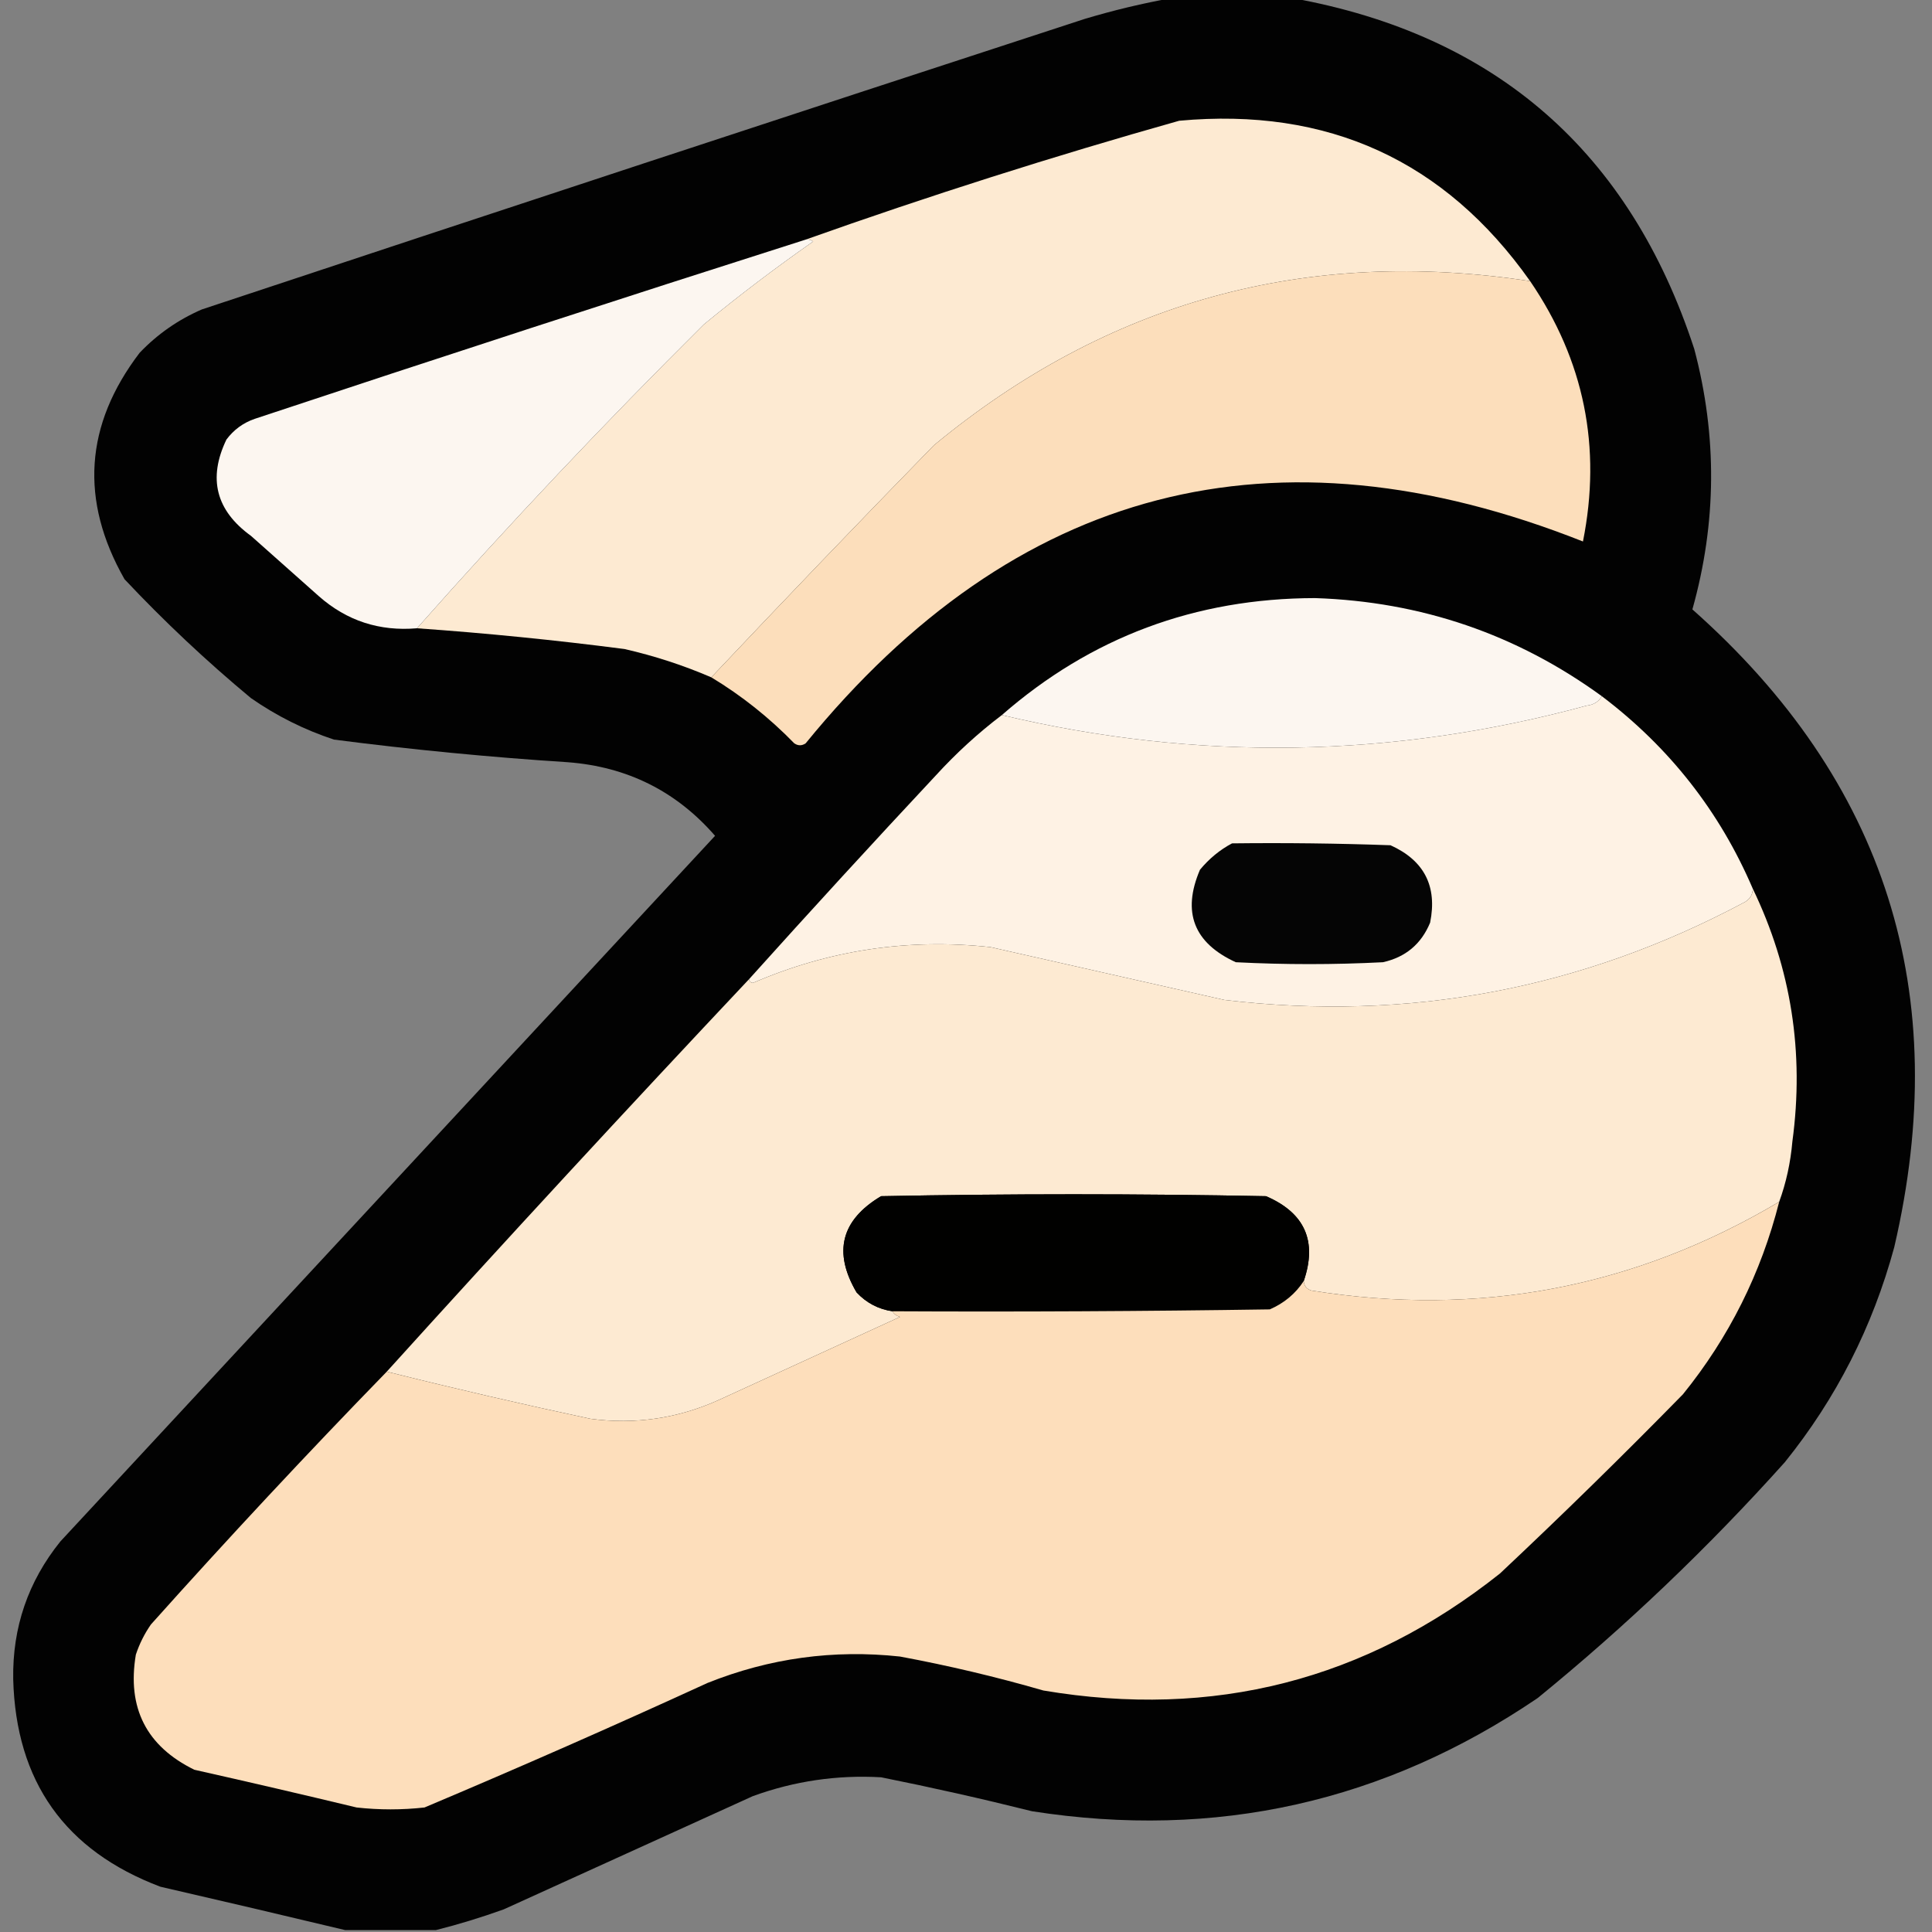 <?xml version="1.0" encoding="UTF-8"?>
<!DOCTYPE svg PUBLIC "-//W3C//DTD SVG 1.1//EN" "http://www.w3.org/Graphics/SVG/1.1/DTD/svg11.dtd">
<svg xmlns="http://www.w3.org/2000/svg" version="1.1" width="512px" height="512px" style="shape-rendering:geometricPrecision; text-rendering:geometricPrecision; image-rendering:optimizeQuality; fill-rule:evenodd; clip-rule:evenodd" xmlns:xlink="http://www.w3.org/1999/xlink">
<rect width="100%" height="100%" fill="#808080" stroke="none"/>
<g><path style="opacity:0.982" fill="#010000" d="M 310.5,-0.5 C 321.167,-0.5 331.833,-0.5 342.5,-0.5C 396.415,9.239 431.915,40.239 449,92.5C 455.111,115.556 454.944,138.556 448.5,161.5C 499.801,206.986 517.635,263.32 502,330.5C 496.278,351.612 486.612,370.612 473,387.5C 452.734,410.102 430.901,430.936 407.5,450C 366.871,477.595 322.204,487.595 273.5,480C 260.231,476.683 246.898,473.683 233.5,471C 221.839,470.333 210.505,471.999 199.5,476C 177.5,486 155.5,496 133.5,506C 127.469,508.168 121.469,510.001 115.5,511.5C 107.5,511.5 99.5,511.5 91.5,511.5C 75.31,507.624 58.977,503.791 42.5,500C 17.215,490.446 4.215,472.113 3.5,445C 3.273,431.297 7.439,419.13 16,408.5C 73.833,346.167 131.667,283.833 189.5,221.5C 179.244,209.705 166.244,203.205 150.5,202C 129.761,200.661 109.094,198.661 88.5,196C 80.609,193.388 73.275,189.721 66.5,185C 54.677,175.177 43.511,164.677 33,153.5C 21.114,132.599 22.447,112.599 37,93.5C 41.714,88.558 47.214,84.725 53.5,82C 131.438,56.132 209.438,30.465 287.5,5C 295.194,2.7 302.86,0.866 310.5,-0.5 Z"/></g>
<g><path style="opacity:1" fill="#fdead2" d="M 405.5,74.5 C 346.202,65.45 293.536,79.95 247.5,118C 227.602,138.395 207.935,158.895 188.5,179.5C 181.086,176.307 173.419,173.807 165.5,172C 147.217,169.628 128.883,167.795 110.5,166.5C 134.897,138.932 160.23,112.098 186.5,86C 195.883,78.283 205.549,70.949 215.5,64C 214.906,63.536 214.239,63.369 213.5,63.5C 246.06,51.926 279.06,41.426 312.5,32C 351.897,28.373 382.897,42.54 405.5,74.5 Z"/></g>
<g><path style="opacity:1" fill="#fcf6f0" d="M 213.5,63.5 C 214.239,63.369 214.906,63.536 215.5,64C 205.549,70.949 195.883,78.283 186.5,86C 160.23,112.098 134.897,138.932 110.5,166.5C 100.563,167.353 91.896,164.519 84.5,158C 78.5,152.667 72.5,147.333 66.5,142C 57.226,135.287 55.059,126.787 60,116.5C 61.938,113.894 64.438,112.061 67.5,111C 116.092,94.858 164.759,79.025 213.5,63.5 Z"/></g>
<g><path style="opacity:1" fill="#fcdebb" d="M 405.5,74.5 C 419.832,95.5 424.498,118.5 419.5,143.5C 337.676,111.093 269.009,128.927 213.5,197C 212.5,197.667 211.5,197.667 210.5,197C 203.843,190.161 196.51,184.328 188.5,179.5C 207.935,158.895 227.602,138.395 247.5,118C 293.536,79.95 346.202,65.45 405.5,74.5 Z"/></g>
<g><path style="opacity:1" fill="#fcf6f0" d="M 424.5,184.5 C 423.653,185.966 422.32,186.8 420.5,187C 369.018,200.986 317.351,201.82 265.5,189.5C 289.101,168.89 316.767,158.557 348.5,158.5C 376.604,159.423 401.937,168.089 424.5,184.5 Z"/></g>
<g><path style="opacity:1" fill="#fef2e4" d="M 424.5,184.5 C 442.409,198.057 455.743,215.057 464.5,235.5C 464.489,237.017 463.823,238.184 462.5,239C 419.288,262.128 373.288,270.795 324.5,265C 303.834,260.334 283.167,255.667 262.5,251C 240.626,248.625 219.626,251.791 199.5,260.5C 198.893,260.376 198.56,260.043 198.5,259.5C 214.794,241.37 231.294,223.37 248,205.5C 253.424,199.569 259.258,194.236 265.5,189.5C 317.351,201.82 369.018,200.986 420.5,187C 422.32,186.8 423.653,185.966 424.5,184.5 Z"/></g>
<g><path style="opacity:1" fill="#050505" d="M 326.5,223.5 C 340.504,223.333 354.504,223.5 368.5,224C 377.436,228.038 380.936,234.871 379,244.5C 376.668,250.164 372.501,253.664 366.5,255C 353.5,255.667 340.5,255.667 327.5,255C 316.361,249.894 313.195,241.727 318,230.5C 320.441,227.546 323.275,225.213 326.5,223.5 Z"/></g>
<g><path style="opacity:1" fill="#fdead2" d="M 464.5,235.5 C 474.687,256.632 478.187,278.965 475,302.5C 474.514,308.111 473.347,313.444 471.5,318.5C 433.129,341.287 391.795,349.12 347.5,342C 346.244,341.583 345.577,340.75 345.5,339.5C 349.13,328.926 345.797,321.426 335.5,317C 301.5,316.333 267.5,316.333 233.5,317C 222.895,323.319 220.728,331.819 227,342.5C 229.603,345.278 232.77,346.944 236.5,347.5C 236.918,348.222 237.584,348.722 238.5,349C 222.5,356.333 206.5,363.667 190.5,371C 179.651,375.903 168.318,377.569 156.5,376C 138.42,372.146 120.42,367.98 102.5,363.5C 134.16,328.507 166.16,293.84 198.5,259.5C 198.56,260.043 198.893,260.376 199.5,260.5C 219.626,251.791 240.626,248.625 262.5,251C 283.167,255.667 303.834,260.334 324.5,265C 373.288,270.795 419.288,262.128 462.5,239C 463.823,238.184 464.489,237.017 464.5,235.5 Z"/></g>
<g><path style="opacity:1" fill="#010100" d="M 345.5,339.5 C 343.3,342.858 340.3,345.358 336.5,347C 303.168,347.5 269.835,347.667 236.5,347.5C 232.77,346.944 229.603,345.278 227,342.5C 220.728,331.819 222.895,323.319 233.5,317C 267.5,316.333 301.5,316.333 335.5,317C 345.797,321.426 349.13,328.926 345.5,339.5 Z"/></g>
<g><path style="opacity:1" fill="#fddebb" d="M 471.5,318.5 C 466.712,337.409 458.212,354.409 446,369.5C 430.138,385.696 413.971,401.529 397.5,417C 361.886,445.282 321.553,455.615 276.5,448C 263.97,444.378 251.303,441.378 238.5,439C 220.916,437.097 203.916,439.431 187.5,446C 162.666,457.389 137.666,468.389 112.5,479C 106.5,479.667 100.5,479.667 94.5,479C 80.181,475.559 65.848,472.225 51.5,469C 38.8,462.767 33.633,452.6 36,438.5C 36.956,435.623 38.289,432.956 40,430.5C 60.386,407.712 81.219,385.378 102.5,363.5C 120.42,367.98 138.42,372.146 156.5,376C 168.318,377.569 179.651,375.903 190.5,371C 206.5,363.667 222.5,356.333 238.5,349C 237.584,348.722 236.918,348.222 236.5,347.5C 269.835,347.667 303.168,347.5 336.5,347C 340.3,345.358 343.3,342.858 345.5,339.5C 345.577,340.75 346.244,341.583 347.5,342C 391.795,349.12 433.129,341.287 471.5,318.5 Z"/></g>
</svg>
